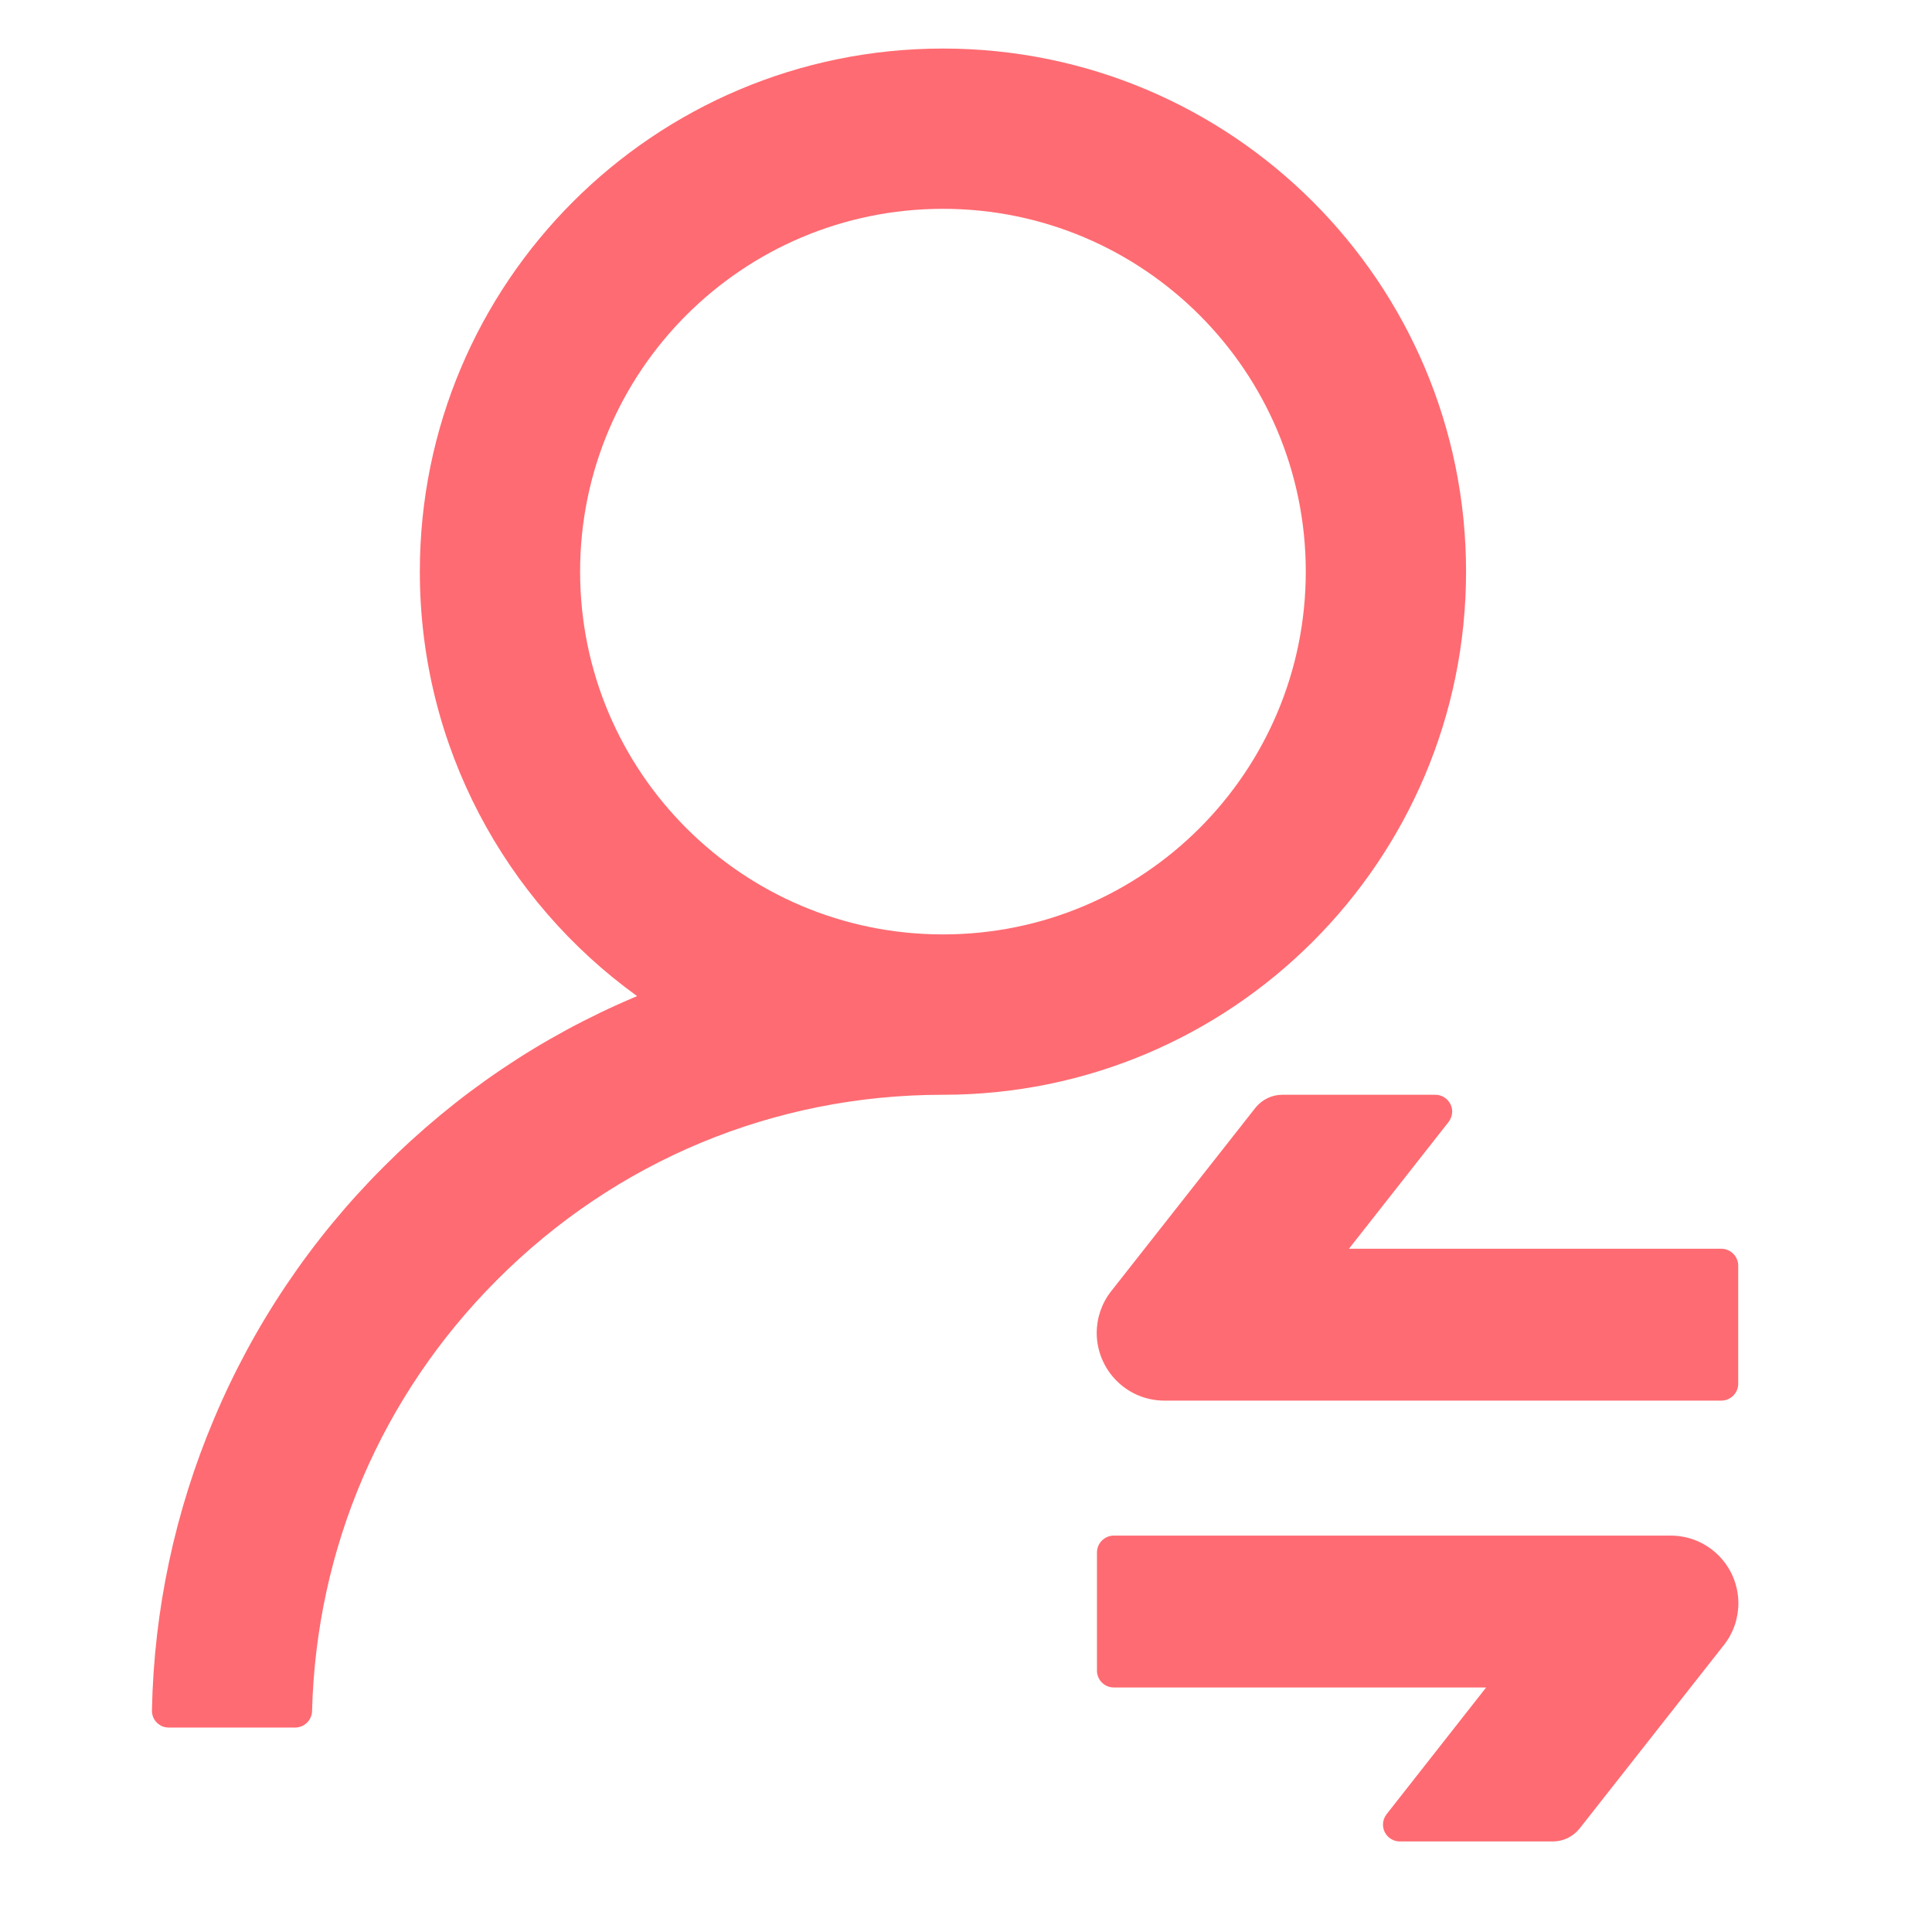 <svg width="23" height="23" viewBox="0 0 23 23" fill="none" xmlns="http://www.w3.org/2000/svg">
<path d="M17.453 6.805C17.453 3.365 14.666 0.578 11.226 0.578C7.785 0.578 4.998 3.365 4.998 6.805C4.998 8.884 6.017 10.728 7.584 11.858C7.574 11.863 7.567 11.865 7.562 11.868C6.439 12.342 5.432 13.023 4.566 13.892C3.705 14.752 3.019 15.771 2.547 16.893C2.083 17.991 1.832 19.168 1.809 20.36C1.808 20.387 1.813 20.414 1.822 20.439C1.832 20.464 1.847 20.487 1.866 20.506C1.884 20.525 1.907 20.54 1.931 20.551C1.956 20.561 1.983 20.566 2.01 20.566H3.514C3.622 20.566 3.712 20.479 3.715 20.37C3.765 18.432 4.541 16.616 5.914 15.24C7.333 13.816 9.217 13.033 11.226 13.033C14.666 13.033 17.453 10.245 17.453 6.805ZM11.226 11.124C8.84 11.124 6.906 9.191 6.906 6.805C6.906 4.42 8.84 2.486 11.226 2.486C13.611 2.486 15.545 4.42 15.545 6.805C15.545 9.191 13.611 11.124 11.226 11.124ZM13.862 16.674H20.492C20.602 16.674 20.693 16.584 20.693 16.473V15.067C20.693 14.957 20.602 14.866 20.492 14.866H16.059L17.245 13.357C17.272 13.322 17.287 13.278 17.288 13.234C17.288 13.123 17.197 13.033 17.087 13.033H15.264C15.14 13.033 15.025 13.091 14.947 13.186L13.227 15.373C13.116 15.514 13.056 15.69 13.056 15.87C13.059 16.315 13.418 16.674 13.862 16.674V16.674ZM19.889 18.281H13.259C13.149 18.281 13.059 18.372 13.059 18.482V19.888C13.059 19.999 13.149 20.089 13.259 20.089H17.692L16.506 21.599C16.479 21.634 16.464 21.677 16.464 21.721C16.464 21.832 16.554 21.922 16.665 21.922H18.488C18.611 21.922 18.726 21.865 18.804 21.769L20.524 19.582C20.635 19.441 20.695 19.266 20.695 19.085C20.693 18.64 20.334 18.281 19.889 18.281V18.281Z" fill="#FF6B72"/>
</svg>
